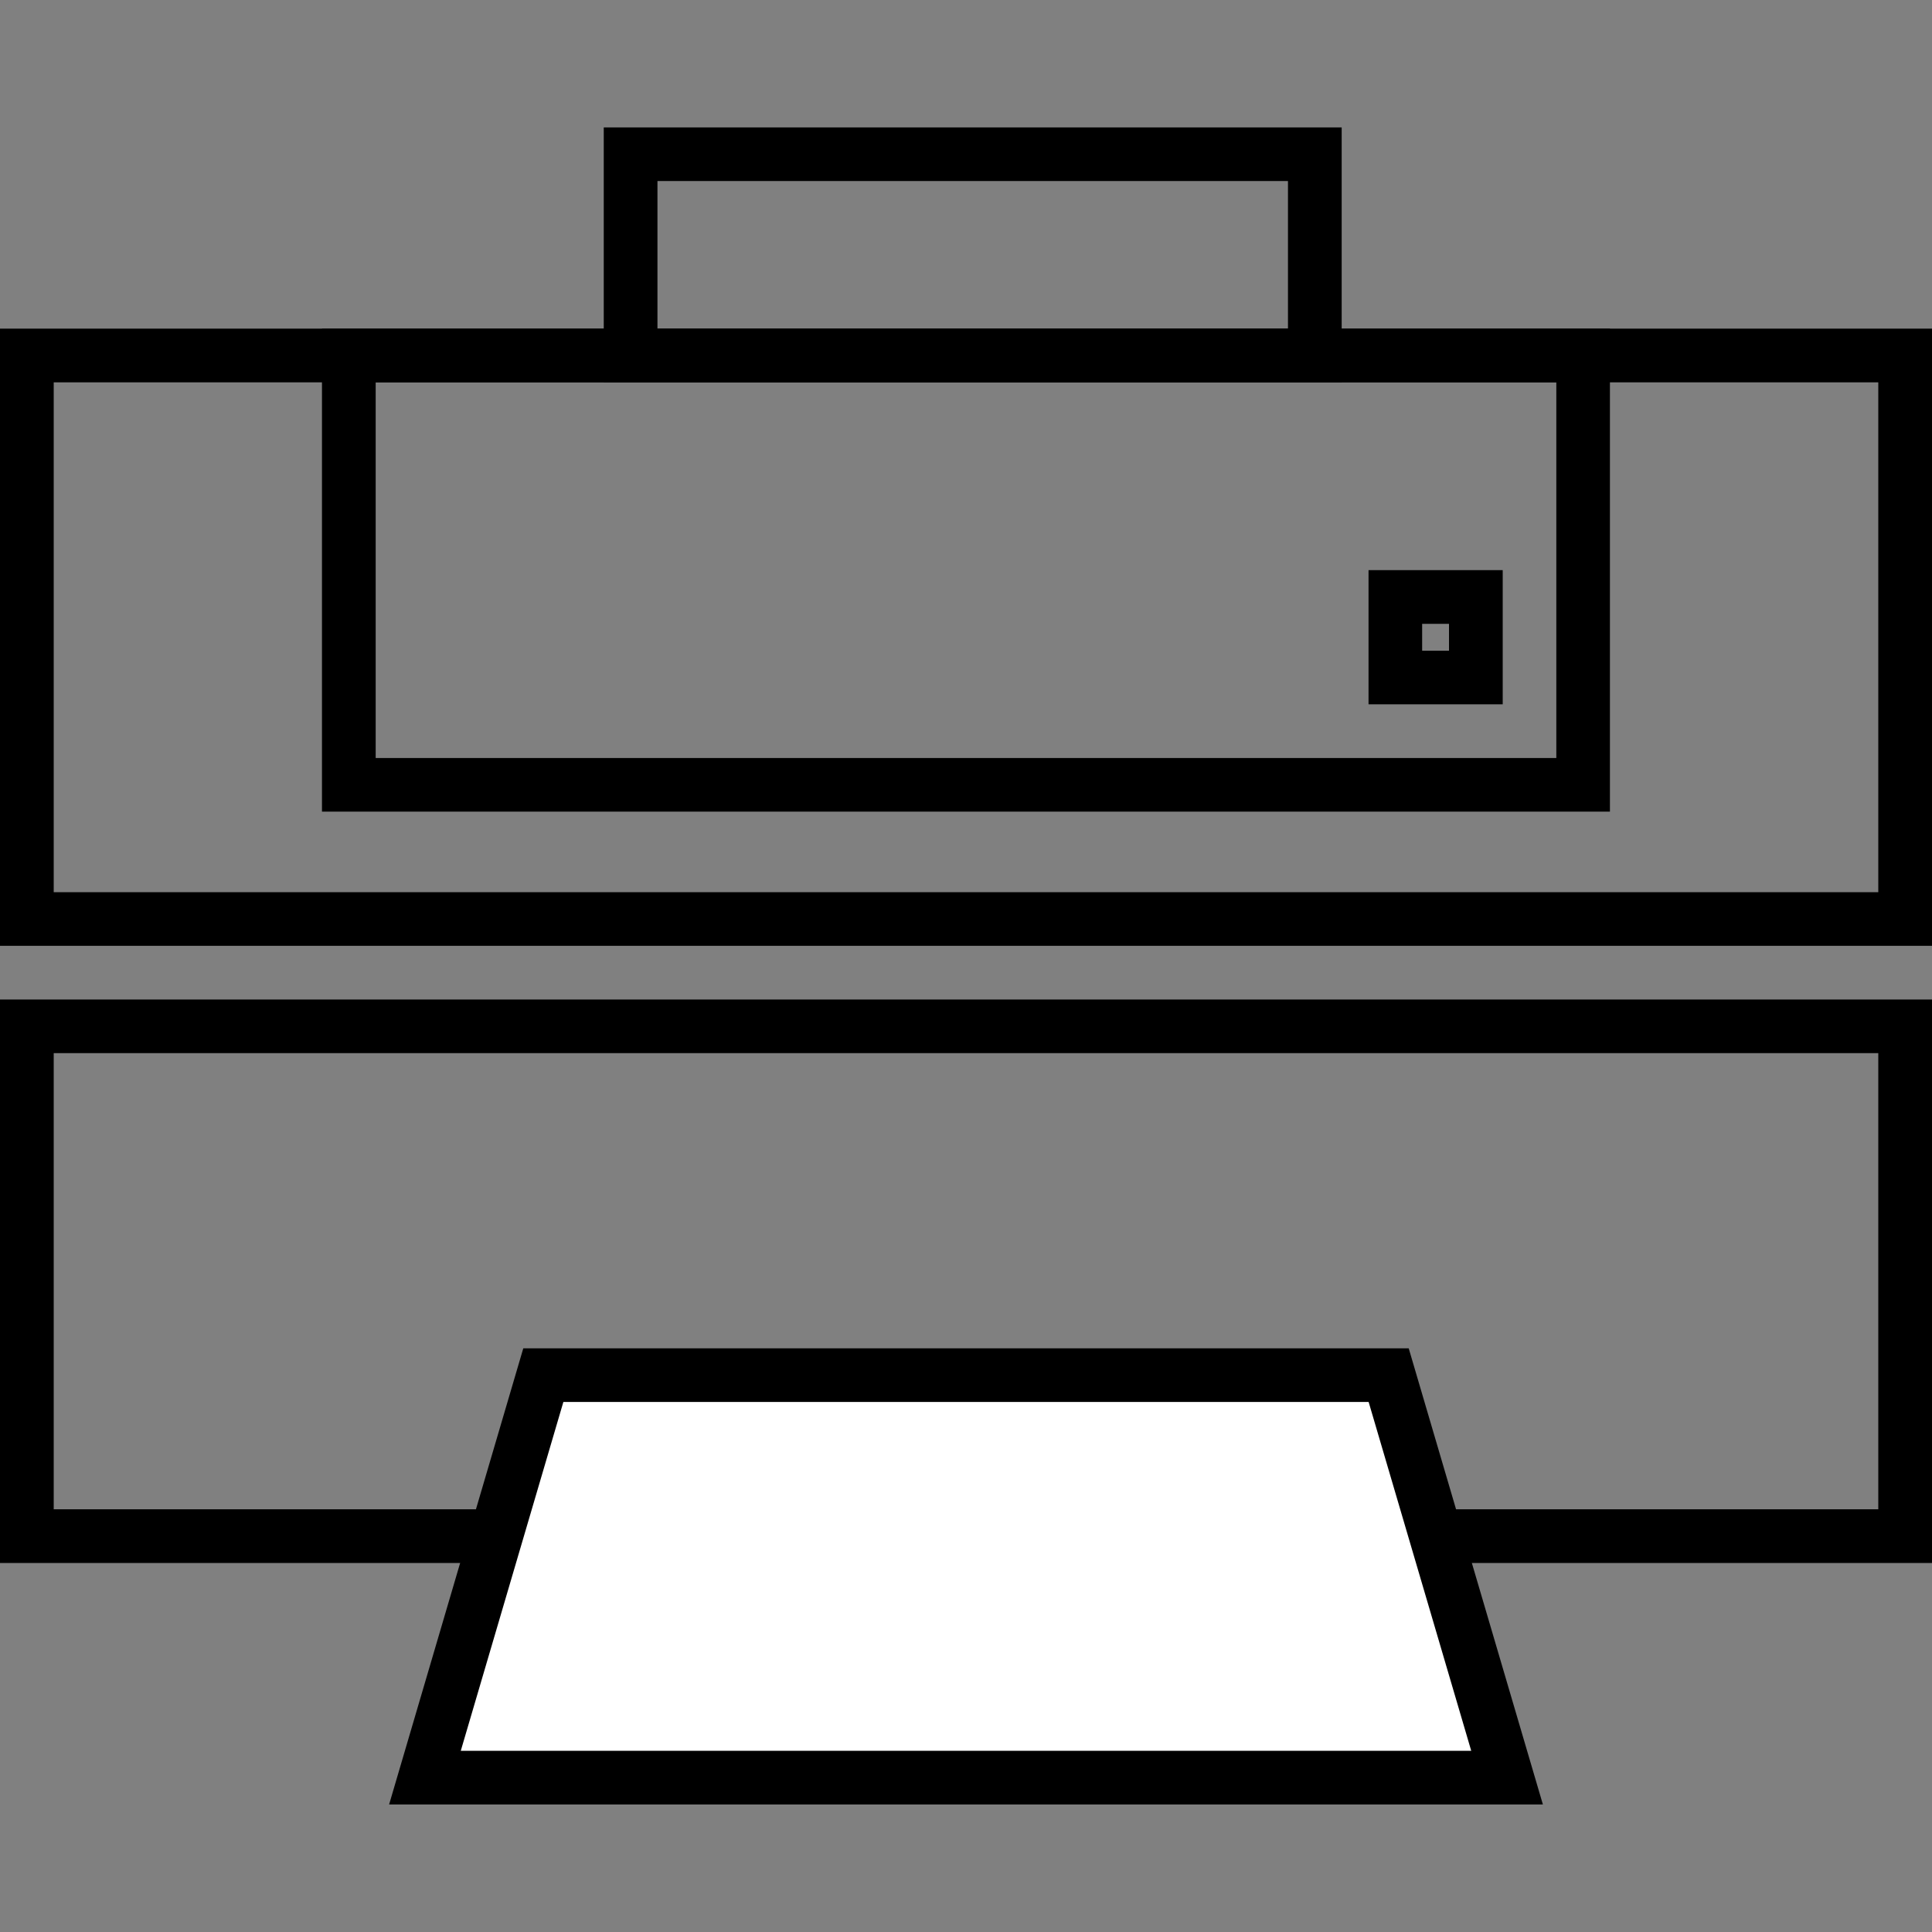 <?xml version="1.0" encoding="utf-8"?>
<!-- Generator: Adobe Illustrator 21.0.0, SVG Export Plug-In . SVG Version: 6.00 Build 0)  -->
<svg version="1.1" id="图层_1" xmlns="http://www.w3.org/2000/svg" xmlns:xlink="http://www.w3.org/1999/xlink" x="0px" y="0px"
	 viewBox="0 0 2000 2000" style="enable-background:new 0 0 2000 2000;" xml:space="preserve">
<rect x="0" y="0" width="2000" height="2000" fill="#808080" stroke="none"/>
<style type="text/css">
	.st0{fill:#FFFFFF;}
</style>
<path d="M1944.4,395.8v527.8H55.6V395.8H1944.4 M2000,340.2H0v638.9h2000V340.2L2000,340.2z"/>
<path d="M1611.1,395.8v388.9H388.9V395.8H1611.1 M1666.7,340.2H333.3v500h1333.3V340.2L1666.7,340.2z"/>
<path d="M1333.3,187.4v152.8H680.6V187.4H1333.3 M1388.9,131.9H625v263.9h763.9V131.9L1388.9,131.9z"/>
<path d="M1500,645.8v27.8h-27.8v-27.8H1500 M1555.6,590.2h-138.9v138.9h138.9V590.2L1555.6,590.2z"/>
<path d="M1944.4,1090.2v472.2H55.6v-472.2H1944.4 M2000,1034.7H0V1618h2000V1034.7L2000,1034.7z"/>
<g>
	<polygon class="st0" points="439.9,1840.2 562.5,1423.6 1437.5,1423.6 1560.1,1840.2 	"/>
	<path d="M1416.8,1451.3l106.2,361.1H477l106.2-361.1H1416.8 M1458.3,1395.8H541.7L402.8,1868h1194.4L1458.3,1395.8L1458.3,1395.8z"
		/>
</g>
</svg>
